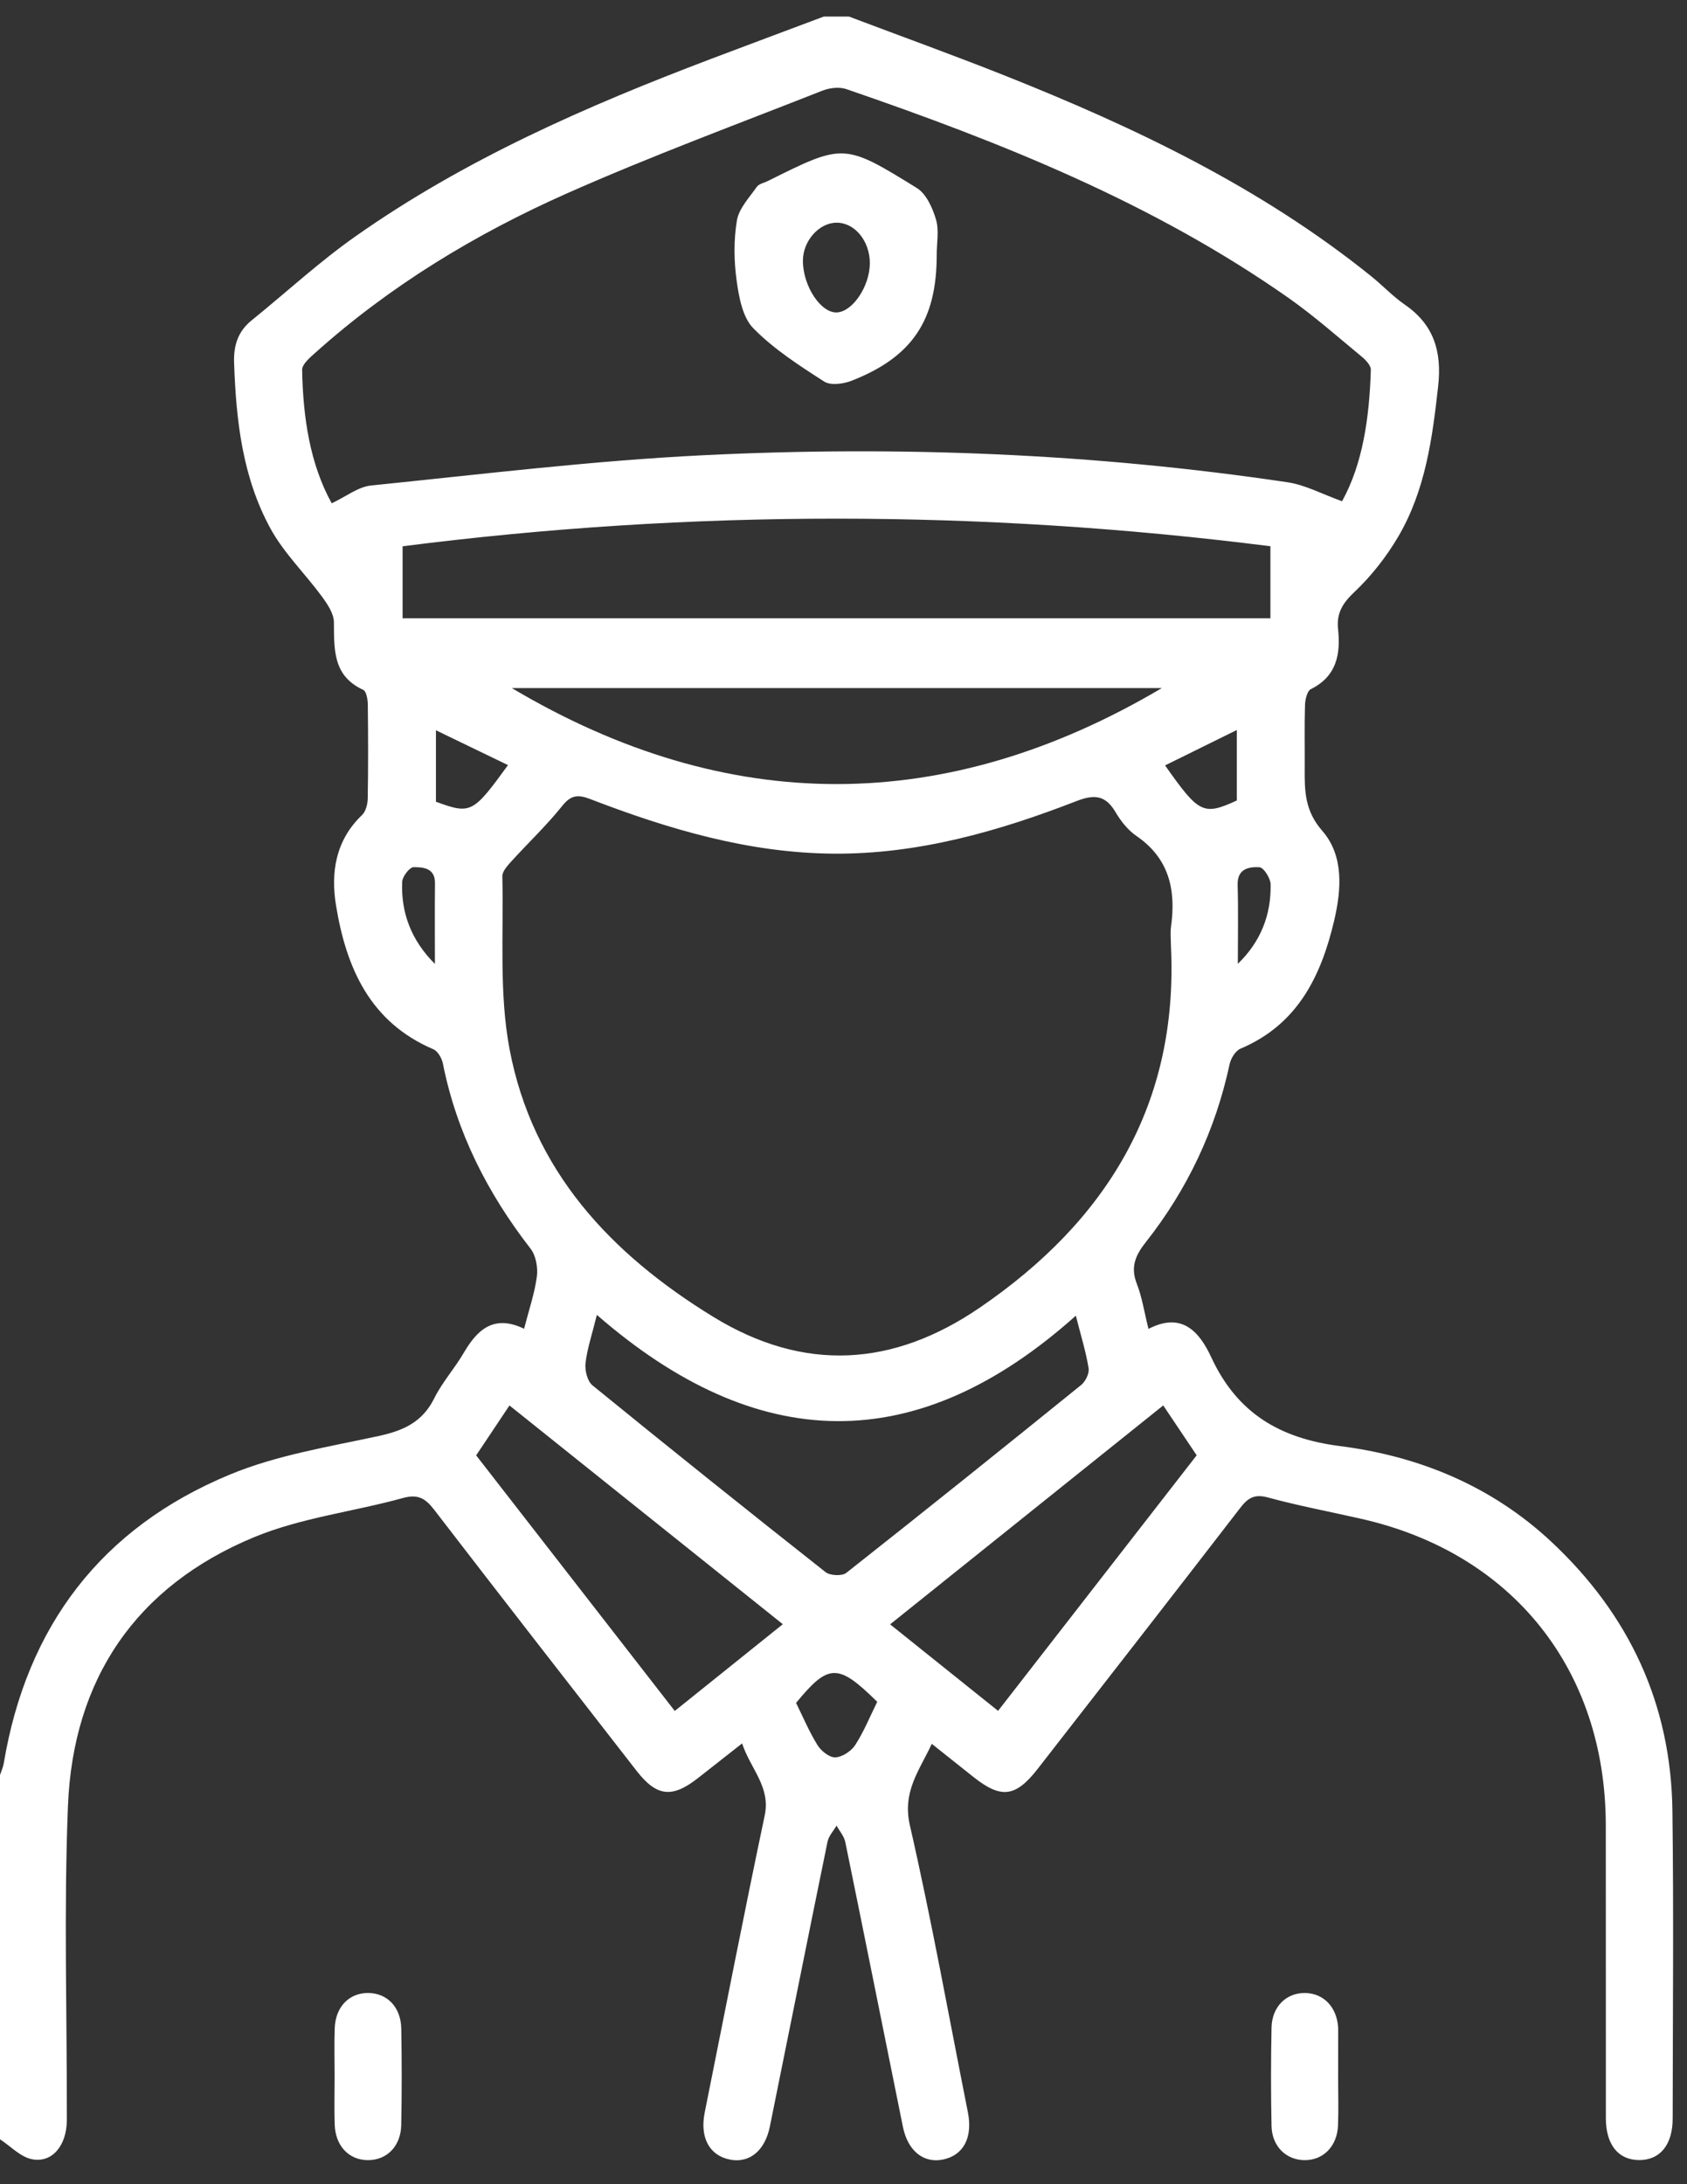 <svg width="51" height="66" viewBox="0 0 51 66" fill="none" xmlns="http://www.w3.org/2000/svg">
<rect x="0" y="0" width="51" height="66" fill="#333333" stroke="none"/>
<path d="M25.664 0.5C27.231 1.092 28.808 1.661 30.365 2.279C34.309 3.847 38.121 5.663 41.455 8.349C41.8 8.626 42.106 8.956 42.468 9.205C43.355 9.813 43.592 10.635 43.477 11.67C43.302 13.251 43.09 14.82 42.272 16.213C41.914 16.822 41.461 17.401 40.949 17.885C40.593 18.222 40.401 18.523 40.451 19.005C40.531 19.762 40.414 20.433 39.63 20.823C39.517 20.879 39.457 21.136 39.452 21.302C39.432 21.934 39.447 22.567 39.443 23.199C39.438 23.884 39.438 24.492 39.973 25.104C40.629 25.855 40.555 26.878 40.331 27.828C39.934 29.509 39.22 30.963 37.501 31.688C37.35 31.752 37.211 31.98 37.173 32.155C36.745 34.147 35.896 35.942 34.638 37.536C34.322 37.935 34.171 38.288 34.367 38.791C34.526 39.198 34.591 39.641 34.72 40.156C35.734 39.627 36.264 40.25 36.618 41.014C37.398 42.693 38.678 43.463 40.507 43.696C42.903 44.001 45.1 44.904 46.906 46.594C49.254 48.792 50.517 51.491 50.559 54.713C50.599 57.812 50.57 60.912 50.567 64.012C50.567 64.809 50.186 65.272 49.555 65.271C48.925 65.27 48.548 64.808 48.547 64.009C48.544 61.057 48.549 58.105 48.545 55.153C48.54 50.456 45.729 46.933 41.16 45.896C40.217 45.681 39.264 45.503 38.33 45.249C37.925 45.139 37.728 45.261 37.494 45.564C35.461 48.2 33.414 50.826 31.368 53.453C30.701 54.309 30.262 54.359 29.423 53.691C29.029 53.377 28.634 53.064 28.169 52.694C27.79 53.506 27.273 54.136 27.507 55.158C28.165 58.03 28.685 60.934 29.26 63.825C29.412 64.589 29.129 65.127 28.507 65.255C27.922 65.375 27.444 64.996 27.296 64.267C26.714 61.398 26.142 58.528 25.554 55.661C25.518 55.485 25.38 55.33 25.29 55.164C25.196 55.326 25.053 55.478 25.017 55.652C24.429 58.519 23.857 61.389 23.274 64.257C23.125 64.991 22.656 65.371 22.07 65.257C21.446 65.135 21.152 64.592 21.304 63.835C21.905 60.842 22.488 57.845 23.118 54.858C23.301 53.989 22.69 53.456 22.435 52.681C21.955 53.058 21.529 53.391 21.105 53.725C20.321 54.341 19.854 54.292 19.245 53.51C17.2 50.882 15.153 48.256 13.123 45.617C12.861 45.278 12.638 45.14 12.184 45.265C10.686 45.679 9.1 45.861 7.68 46.45C4.115 47.928 2.208 50.73 2.054 54.573C1.928 57.731 2.027 60.898 2.021 64.061C2.019 64.829 1.578 65.368 0.965 65.245C0.617 65.176 0.32 64.852 0 64.643C0 60.974 0 57.305 0 53.636C0.038 53.52 0.093 53.405 0.113 53.285C0.807 49.134 3.071 46.165 6.944 44.559C8.365 43.969 9.933 43.72 11.451 43.391C12.194 43.23 12.771 42.972 13.127 42.254C13.368 41.767 13.745 41.351 14.02 40.878C14.435 40.168 14.937 39.714 15.844 40.151C15.988 39.588 16.161 39.088 16.23 38.574C16.265 38.303 16.202 37.942 16.041 37.733C14.742 36.06 13.805 34.226 13.389 32.136C13.357 31.977 13.236 31.764 13.101 31.706C11.188 30.889 10.469 29.25 10.16 27.37C9.994 26.367 10.142 25.394 10.945 24.628C11.059 24.519 11.114 24.299 11.117 24.129C11.133 23.18 11.131 22.232 11.119 21.284C11.117 21.132 11.075 20.889 10.98 20.845C10.056 20.421 10.103 19.62 10.094 18.8C10.092 18.538 9.898 18.252 9.729 18.022C9.222 17.332 8.586 16.717 8.179 15.975C7.331 14.428 7.136 12.705 7.077 10.964C7.059 10.439 7.192 10.017 7.605 9.682C8.652 8.836 9.646 7.916 10.745 7.143C14.055 4.814 17.735 3.205 21.5 1.778C22.634 1.349 23.77 0.926 24.905 0.5C25.158 0.5 25.411 0.5 25.664 0.5ZM35.398 28.566C35.398 28.376 35.376 28.184 35.402 27.998C35.555 26.889 35.346 25.937 34.353 25.258C34.1 25.085 33.888 24.817 33.73 24.55C33.429 24.037 33.102 23.99 32.545 24.206C30.182 25.123 27.754 25.816 25.19 25.795C22.63 25.774 20.211 25.056 17.845 24.146C17.479 24.005 17.264 24.017 16.997 24.352C16.525 24.942 15.97 25.465 15.461 26.026C15.342 26.157 15.182 26.331 15.186 26.481C15.228 28.226 15.084 30.01 15.405 31.705C16.1 35.37 18.455 37.886 21.561 39.79C24.319 41.48 27.009 41.294 29.611 39.519C33.455 36.898 35.638 33.364 35.398 28.566ZM10.028 15.208C10.463 15.004 10.828 14.71 11.22 14.67C14.568 14.33 17.916 13.92 21.276 13.755C27.176 13.465 33.068 13.702 38.92 14.572C39.459 14.652 39.968 14.93 40.572 15.146C41.2 14.014 41.399 12.61 41.442 11.174C41.446 11.044 41.291 10.881 41.171 10.781C40.44 10.178 39.728 9.547 38.954 9.003C34.863 6.132 30.274 4.303 25.587 2.693C25.373 2.62 25.078 2.654 24.861 2.74C22.28 3.757 19.673 4.72 17.138 5.844C14.379 7.068 11.801 8.628 9.536 10.656C9.371 10.803 9.13 11.006 9.134 11.178C9.161 12.614 9.369 14.017 10.028 15.208ZM38.406 16.506C29.647 15.396 20.911 15.392 12.171 16.507C12.171 17.291 12.171 17.978 12.171 18.683C20.93 18.683 29.654 18.683 38.406 18.683C38.406 17.961 38.406 17.274 38.406 16.506ZM18.044 39.732C17.896 40.333 17.75 40.756 17.701 41.191C17.677 41.408 17.756 41.735 17.911 41.861C20.245 43.762 22.596 45.642 24.959 47.506C25.096 47.613 25.455 47.629 25.584 47.528C27.965 45.652 30.329 43.755 32.686 41.849C32.816 41.743 32.935 41.501 32.91 41.347C32.832 40.857 32.682 40.379 32.524 39.756C27.697 44.074 22.884 43.943 18.044 39.732ZM35.125 20.791C28.606 20.791 22.007 20.791 15.472 20.791C22.013 24.677 28.612 24.642 35.125 20.791ZM20.399 51.7C21.521 50.799 22.576 49.953 23.665 49.079C20.867 46.84 18.147 44.664 15.402 42.469C15.046 43.002 14.732 43.472 14.395 43.977C16.383 46.534 18.368 49.087 20.399 51.7ZM30.173 51.697C32.189 49.104 34.177 46.547 36.177 43.975C35.836 43.467 35.514 42.986 35.166 42.468C32.391 44.691 29.672 46.868 26.909 49.083C28.033 49.983 29.081 50.822 30.173 51.697ZM26.52 51.424C25.332 50.254 25.05 50.261 24.066 51.457C24.277 51.883 24.464 52.331 24.717 52.737C24.826 52.912 25.078 53.111 25.255 53.102C25.465 53.092 25.734 52.915 25.854 52.73C26.114 52.329 26.295 51.878 26.52 51.424ZM15.357 23.119C14.611 22.759 13.914 22.422 13.179 22.067C13.179 22.859 13.179 23.549 13.179 24.226C14.231 24.612 14.299 24.578 15.357 23.119ZM37.39 22.059C36.633 22.433 35.933 22.778 35.222 23.128C36.247 24.587 36.38 24.65 37.39 24.189C37.39 23.508 37.39 22.823 37.39 22.059ZM13.148 29.127C13.148 28.315 13.141 27.502 13.15 26.69C13.155 26.226 12.791 26.202 12.505 26.203C12.383 26.204 12.166 26.483 12.159 26.644C12.117 27.593 12.444 28.427 13.148 29.127ZM37.421 29.124C38.114 28.455 38.431 27.64 38.412 26.719C38.408 26.536 38.201 26.212 38.075 26.205C37.76 26.189 37.401 26.244 37.415 26.741C37.438 27.535 37.421 28.33 37.421 29.124Z" fill="white"/>
<path d="M10.116 62.74C10.116 62.255 10.102 61.77 10.119 61.286C10.142 60.64 10.556 60.218 11.132 60.222C11.706 60.227 12.12 60.65 12.131 61.3C12.148 62.269 12.149 63.239 12.13 64.209C12.118 64.854 11.692 65.278 11.118 65.273C10.545 65.269 10.14 64.844 10.118 64.195C10.103 63.711 10.115 63.225 10.116 62.74Z" fill="white"/>
<path d="M40.454 62.772C40.453 63.257 40.469 63.742 40.45 64.226C40.423 64.864 39.992 65.288 39.419 65.273C38.87 65.26 38.453 64.849 38.44 64.241C38.419 63.251 38.42 62.259 38.44 61.269C38.453 60.63 38.893 60.208 39.468 60.223C40.017 60.237 40.409 60.647 40.453 61.254C40.456 61.296 40.455 61.338 40.455 61.38C40.455 61.844 40.455 62.308 40.454 62.772Z" fill="white"/>
<path d="M28.318 7.7C28.319 9.674 27.583 10.784 25.748 11.504C25.499 11.602 25.11 11.655 24.915 11.529C24.164 11.047 23.396 10.552 22.776 9.922C22.45 9.593 22.34 8.985 22.27 8.484C22.187 7.885 22.178 7.254 22.278 6.66C22.339 6.298 22.652 5.972 22.878 5.647C22.942 5.556 23.095 5.528 23.208 5.472C25.499 4.332 25.509 4.316 27.715 5.68C28.002 5.856 28.193 6.283 28.296 6.633C28.394 6.962 28.317 7.342 28.318 7.7ZM26.296 7.952C26.296 7.281 25.84 6.727 25.29 6.729C24.759 6.731 24.273 7.281 24.273 7.88C24.273 8.649 24.822 9.475 25.311 9.44C25.788 9.406 26.296 8.638 26.296 7.952Z" fill="white"/>
</svg>
